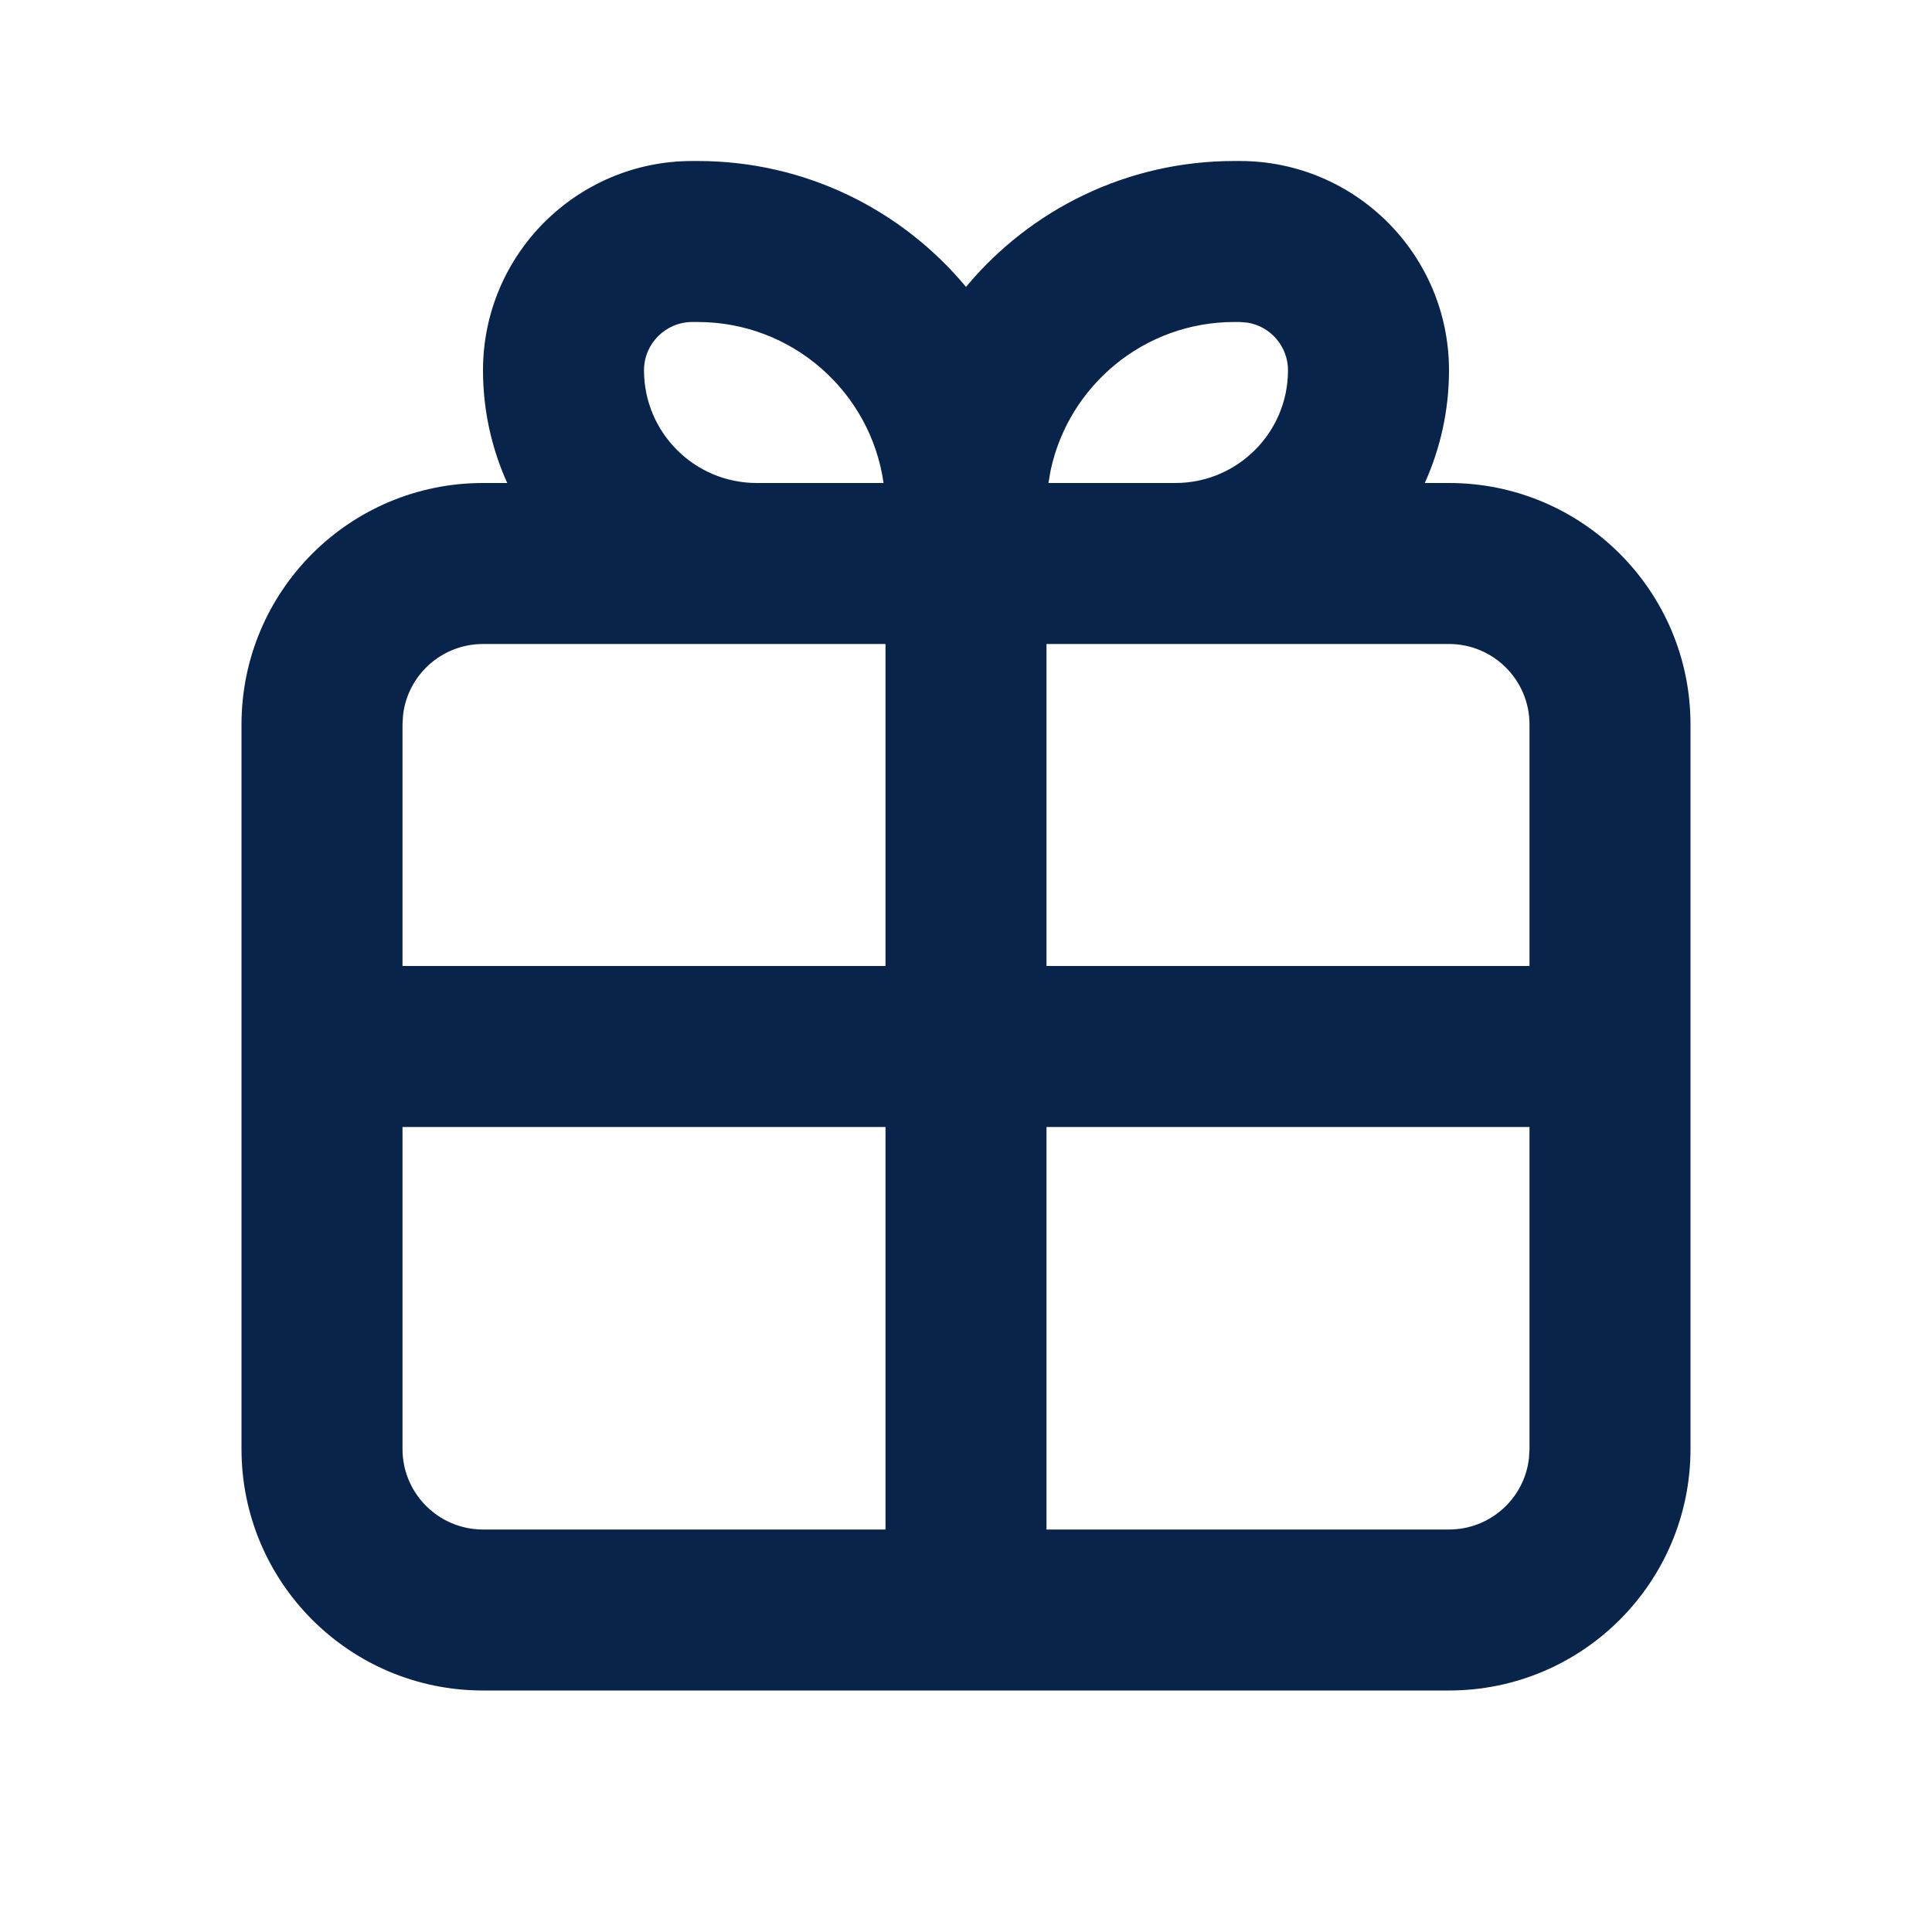 <?xml version="1.0" encoding="UTF-8"?>
<svg width="24px" height="24px" viewBox="0 0 24 24" version="1.1" xmlns="http://www.w3.org/2000/svg" xmlns:xlink="http://www.w3.org/1999/xlink">
    <title>gift_2_line</title>
    <g id="页面-1" stroke="none" stroke-width="1" fill="none" fill-rule="evenodd">
        <g id="Business" transform="translate(-816, -288)">
            <g id="gift_2_line" transform="translate(816, 288)">
                <path d="M24,0 L24,24 L0,24 L0,0 L24,0 Z M12.593,23.258 L12.582,23.26 L12.511,23.295 L12.492,23.299 L12.492,23.299 L12.477,23.295 L12.406,23.26 C12.396,23.256 12.387,23.259 12.382,23.265 L12.378,23.276 L12.361,23.703 L12.366,23.723 L12.377,23.736 L12.48,23.81 L12.495,23.814 L12.495,23.814 L12.507,23.81 L12.611,23.736 L12.623,23.72 L12.623,23.72 L12.627,23.703 L12.61,23.276 C12.608,23.266 12.601,23.259 12.593,23.258 L12.593,23.258 Z M12.858,23.145 L12.845,23.147 L12.66,23.24 L12.65,23.25 L12.65,23.25 L12.647,23.261 L12.665,23.691 L12.67,23.703 L12.67,23.703 L12.678,23.71 L12.879,23.803 C12.891,23.807 12.902,23.803 12.908,23.795 L12.912,23.781 L12.878,23.167 C12.875,23.155 12.867,23.147 12.858,23.145 L12.858,23.145 Z M12.143,23.147 C12.133,23.142 12.122,23.145 12.116,23.153 L12.11,23.167 L12.076,23.781 C12.075,23.793 12.083,23.802 12.093,23.805 L12.108,23.803 L12.309,23.71 L12.319,23.702 L12.319,23.702 L12.323,23.691 L12.34,23.261 L12.337,23.249 L12.337,23.249 L12.328,23.24 L12.143,23.147 Z" id="MingCute" fill-rule="nonzero"></path>
                <path d="M8.667,2 C10.007,2 11.205,2.608 12,3.564 C12.795,2.608 13.993,2 15.333,2 L15.4,2 C16.836,2 18,3.164 18,4.6 C18,5.099 17.892,5.573 17.699,6 L18,6 C19.657,6 21,7.343 21,9 L21,18 C21,19.657 19.657,21 18,21 L6,21 C4.343,21 3,19.657 3,18 L3,9 C3,7.343 4.343,6 6,6 L6.301,6 C6.108,5.573 6,5.099 6,4.6 C6,3.164 7.164,2 8.6,2 L8.667,2 Z M19,14 L13,14 L13,19 L18,19 C18.513,19 18.936,18.614 18.993,18.117 L19,18 L19,14 Z M11,14 L5,14 L5,18 C5,18.552 5.448,19 6,19 L11,19 L11,14 Z M11,8 L6,8 C5.487,8 5.064,8.386 5.007,8.883 L5,9 L5,12 L11,12 L11,8 Z M18,8 L13,8 L13,12 L19,12 L19,9 C19,8.448 18.552,8 18,8 Z M8.667,4 L8.6,4 C8.269,4 8,4.269 8,4.6 C8,5.373 8.627,6 9.4,6 L10.976,6 C10.815,4.869 9.842,4 8.667,4 Z M15.4,4 L15.333,4 C14.214,4 13.278,4.788 13.052,5.84 L13.024,6 L14.6,6 C15.373,6 16,5.373 16,4.6 C16,4.302 15.782,4.054 15.497,4.008 L15.4,4 Z" id="形状" fill="#09244B"></path>
            </g>
        </g>
    </g>
</svg>